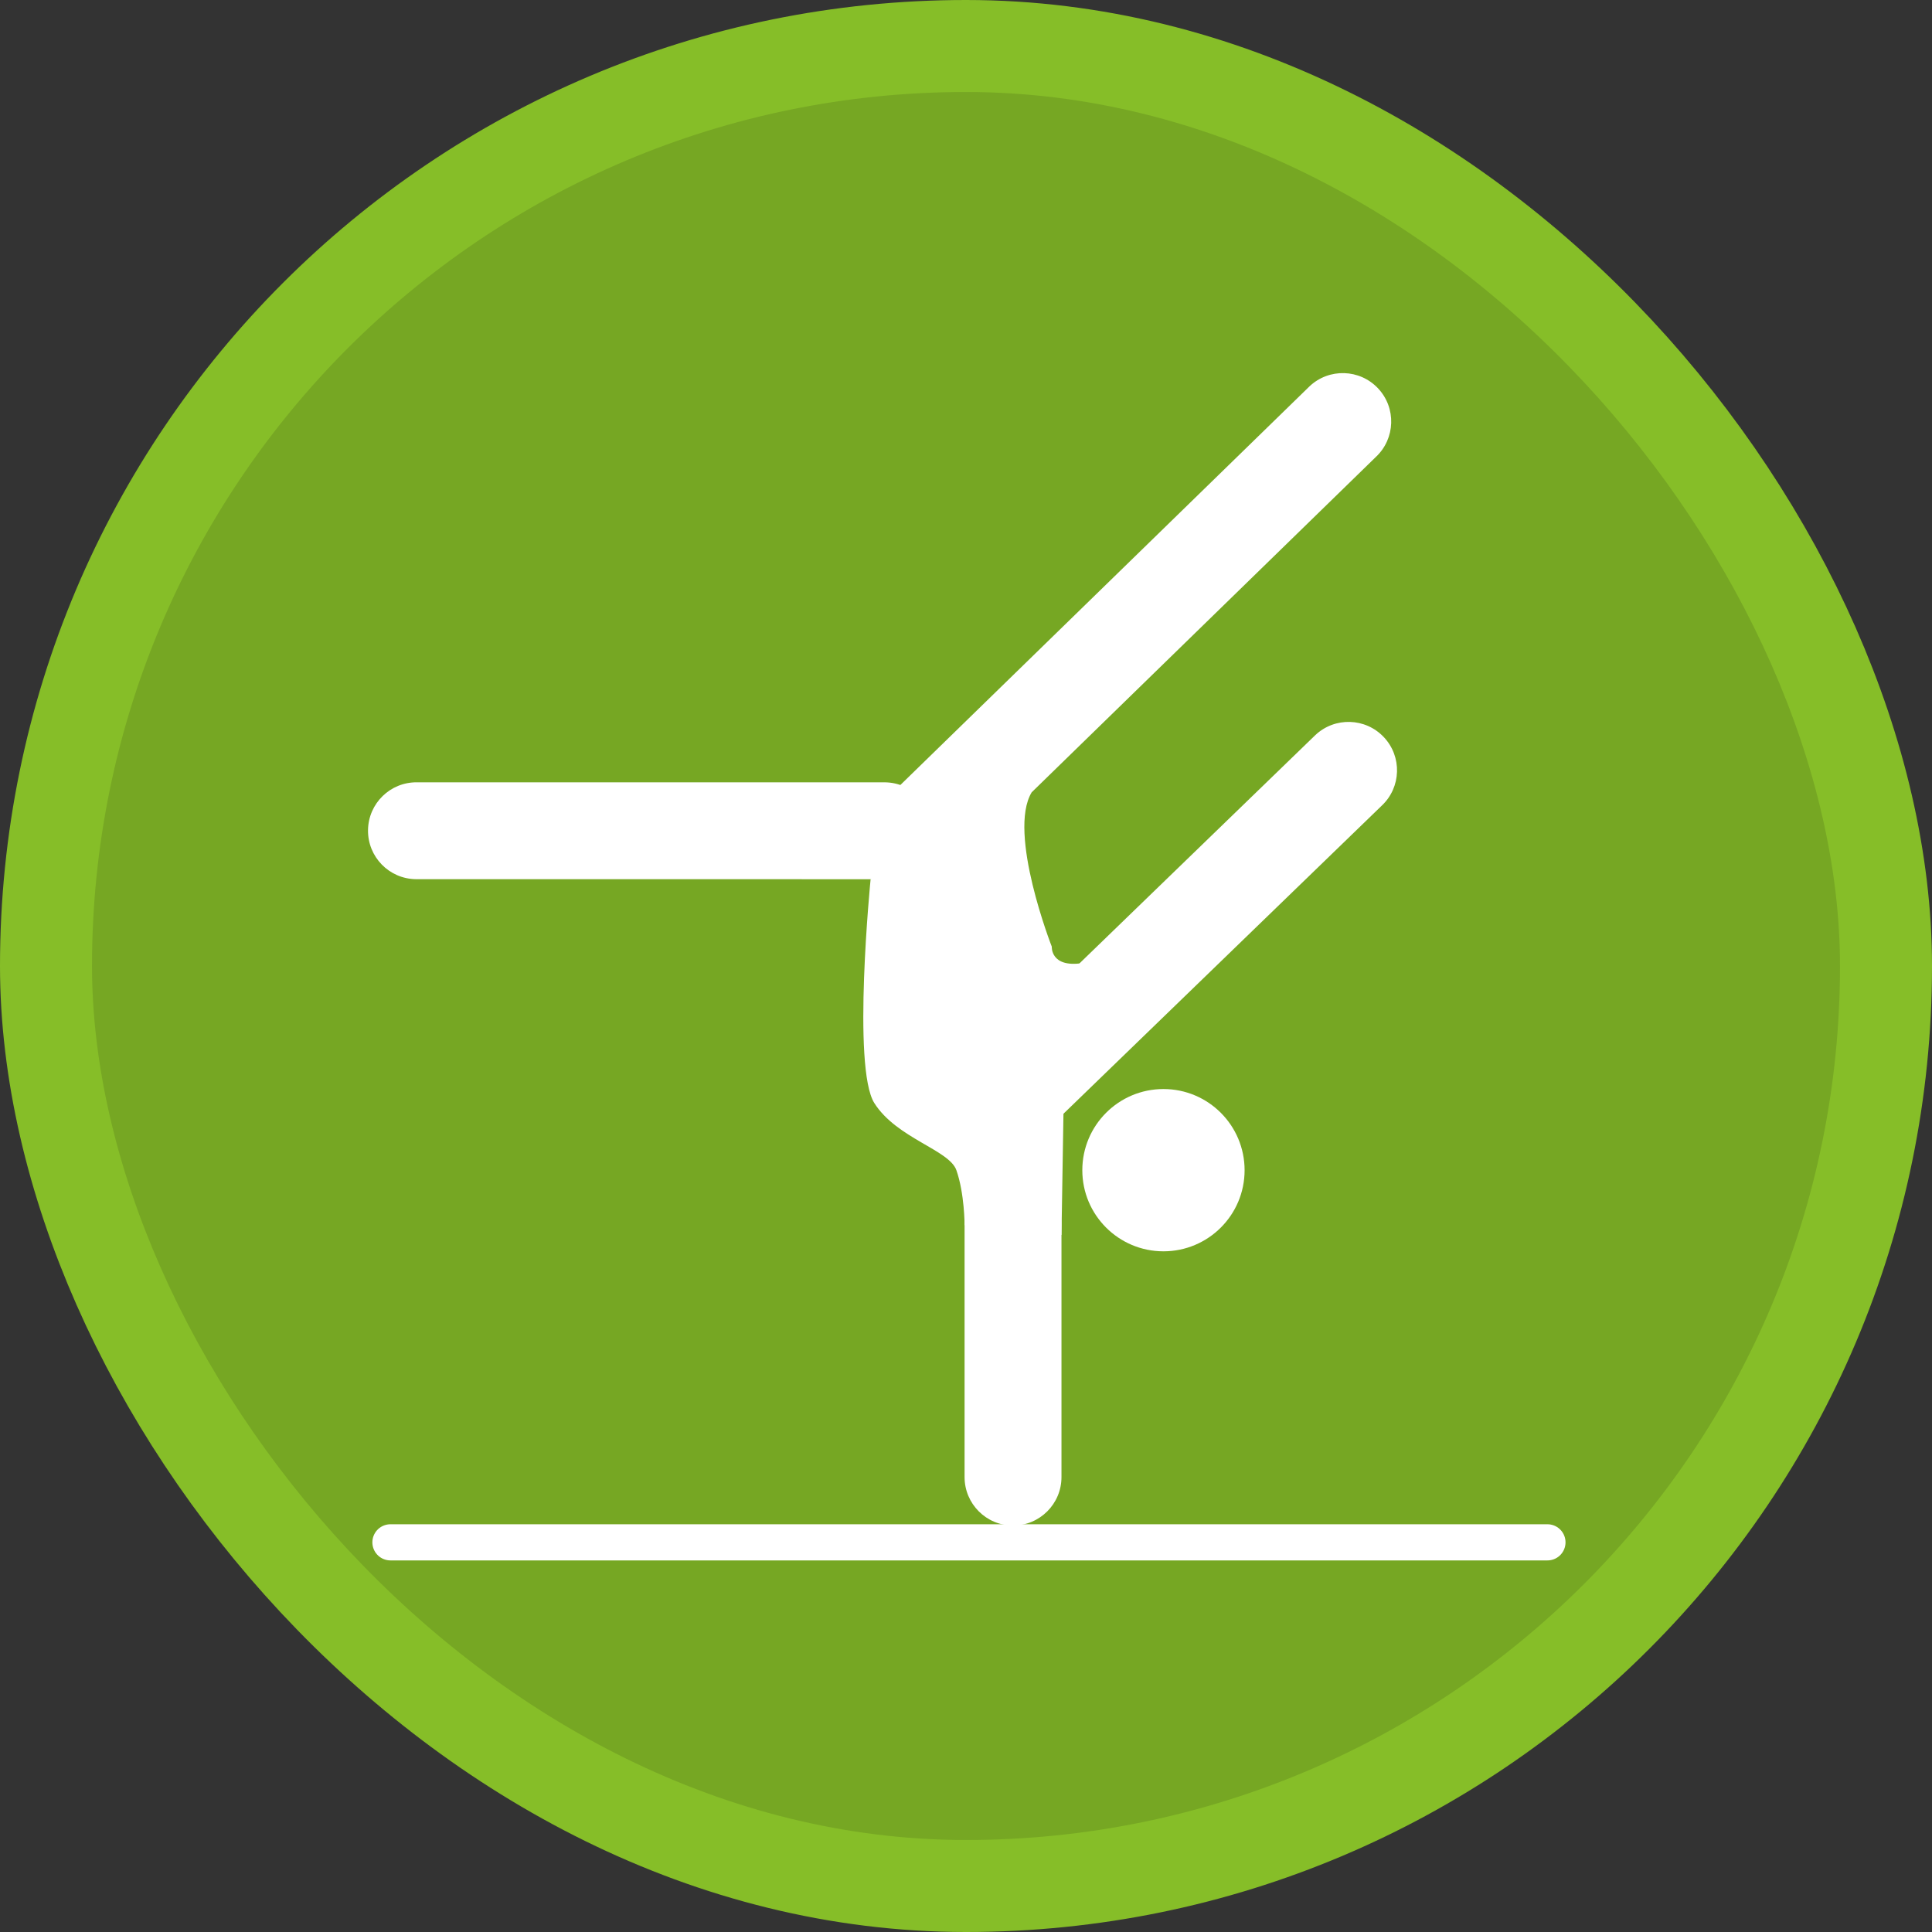 <?xml version="1.0" encoding="UTF-8"?>
<svg width="21" height="21" version="1.1" viewBox="0 0 21 21" xmlns="http://www.w3.org/2000/svg">
 <rect x="0" y="0" width="21" height="21" fill="#333333" stroke="none"/>
 <rect width="21" height="21" fill="none"/>
 <rect x="1" y="1" width="19" height="19" rx="9.5" ry="9.5" fill="#86be28" stroke="#86be28" stroke-linejoin="round" stroke-width="2"/>
 <rect x="1" y="1" width="19" height="19" rx="9.5" ry="9.5" fill="#76a723"/>
 <g transform="matrix(.131 0 0 .131 3.982 4.005)" fill="#fff">
  <path d="m57.678 91.987c0 2.219-1.799 4.021-4.02 4.021s-4.021-1.802-4.021-4.021v-20.903c0-2.221 1.8-4.019 4.021-4.019s4.02 1.798 4.02 4.019z"/>
  <path d="m56.355 63.279c-1.616 1.521-4.16 1.445-5.681-0.171-1.523-1.618-1.445-4.161 0.171-5.684l27.899-27.005c1.616-1.521 4.158-1.445 5.682 0.172s1.446 4.161-0.172 5.682z"/>
  <path d="m48.924 41.288c-1.614 1.523-4.159 1.443-5.682-0.172-1.522-1.618-1.445-4.16 0.172-5.682l34.85-33.955c1.613-1.521 4.16-1.446 5.681 0.171 1.522 1.617 1.444 4.161-0.171 5.683z"/>
  <path d="m4.102 42.376c-2.219-0.031-3.994-1.856-3.963-4.075 0.032-2.222 1.856-3.993 4.076-3.962l38.83 2e-3c2.219 0.03 3.994 1.856 3.963 4.076s-1.857 3.993-4.077 3.963z"/>
  <path d="m49.638 71.084 8.04 0.807 0.32-19.619 1.408-2.932c-2.652 0.4-2.533-1.367-2.533-1.367s-3.698-9.447-1.667-12.806l-13.366 7.213s-1.55 15.642 0.311 18.578c1.86 2.929 6.21 3.874 6.806 5.564 0.681 1.935 0.681 4.562 0.681 4.562z"/>
  <line x1="2" x2="98" y1="97.401" y2="97.401" stroke="#fff" stroke-linecap="round" stroke-miterlimit="10" stroke-width="3"/>
  <path d="m72.872 66.525c0 3.717-3.015 6.729-6.733 6.729s-6.732-3.012-6.732-6.729c0-3.721 3.014-6.736 6.732-6.736s6.733 3.016 6.733 6.736z"/>
 </g>
</svg>
